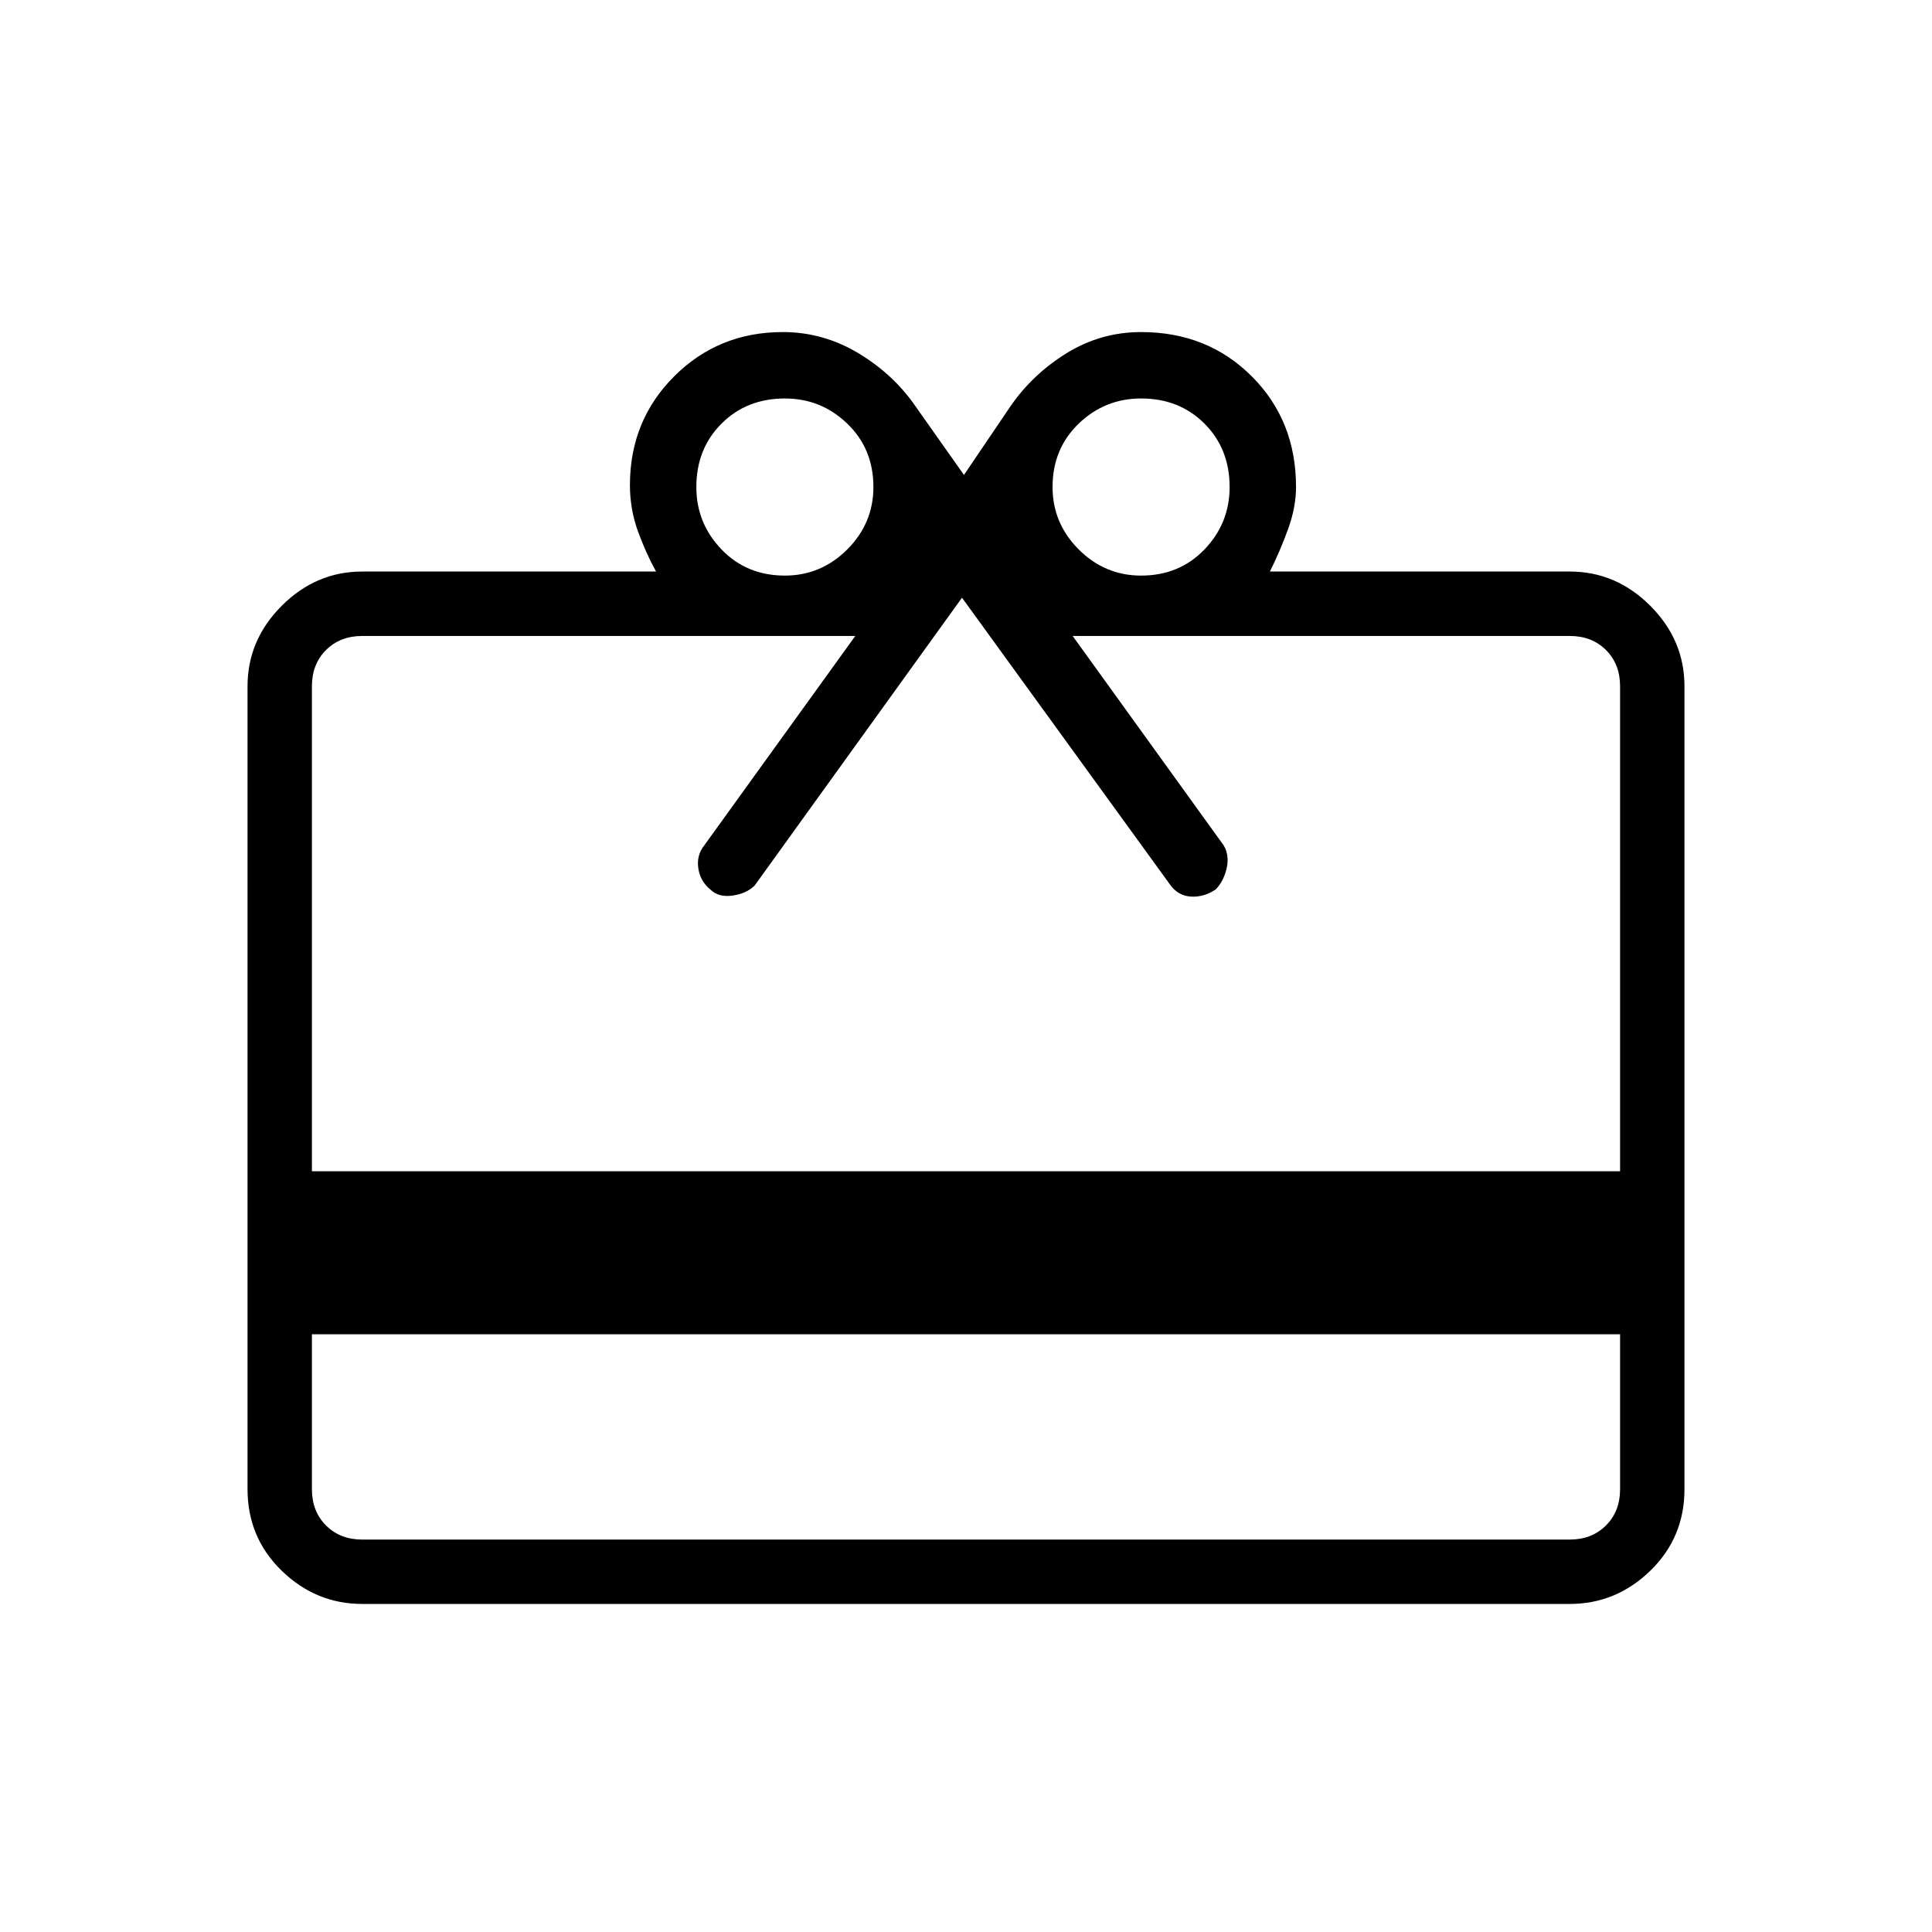 <svg xmlns="http://www.w3.org/2000/svg" height="40" width="40"><path d="M6.458 27.625v3.208q0 .459.292.75.292.292.75.292h25q.458 0 .75-.292.292-.291.292-.75v-3.208ZM7.5 33.208q-.958 0-1.667-.687-.708-.688-.708-1.688V14.208q0-.958.708-1.666.709-.709 1.667-.709h6.083q-.208-.375-.375-.833-.166-.458-.166-.958 0-1.334.916-2.25.917-.917 2.25-.917.834 0 1.563.437.729.438 1.187 1.105l1 1.416.959-1.416q.458-.667 1.166-1.105.709-.437 1.542-.437 1.375 0 2.292.917.916.916.916 2.291 0 .417-.166.875-.167.459-.375.875H32.5q.958 0 1.667.709.708.708.708 1.666v16.625q0 1-.708 1.688-.709.687-1.667.687ZM6.458 24.25h27.084V14.208q0-.458-.292-.75-.292-.291-.75-.291H22.208l3.125 4.333q.125.208.063.479-.063.271-.229.438-.25.166-.521.145-.271-.02-.438-.27l-4.291-5.917-4.292 5.958q-.167.167-.458.209-.292.041-.459-.125-.208-.167-.25-.438-.041-.271.125-.479l3.125-4.333H7.5q-.458 0-.75.291-.292.292-.292.75Zm9.792-12.333q.75 0 1.292-.542.541-.542.541-1.292 0-.791-.541-1.312Q17 8.25 16.25 8.25q-.792 0-1.312.521-.521.521-.521 1.312 0 .75.521 1.292.52.542 1.312.542Zm7.375 0q.792 0 1.313-.542.52-.542.52-1.292 0-.791-.52-1.312-.521-.521-1.313-.521-.75 0-1.292.521-.541.521-.541 1.312 0 .75.541 1.292.542.542 1.292.542Z"/></svg>